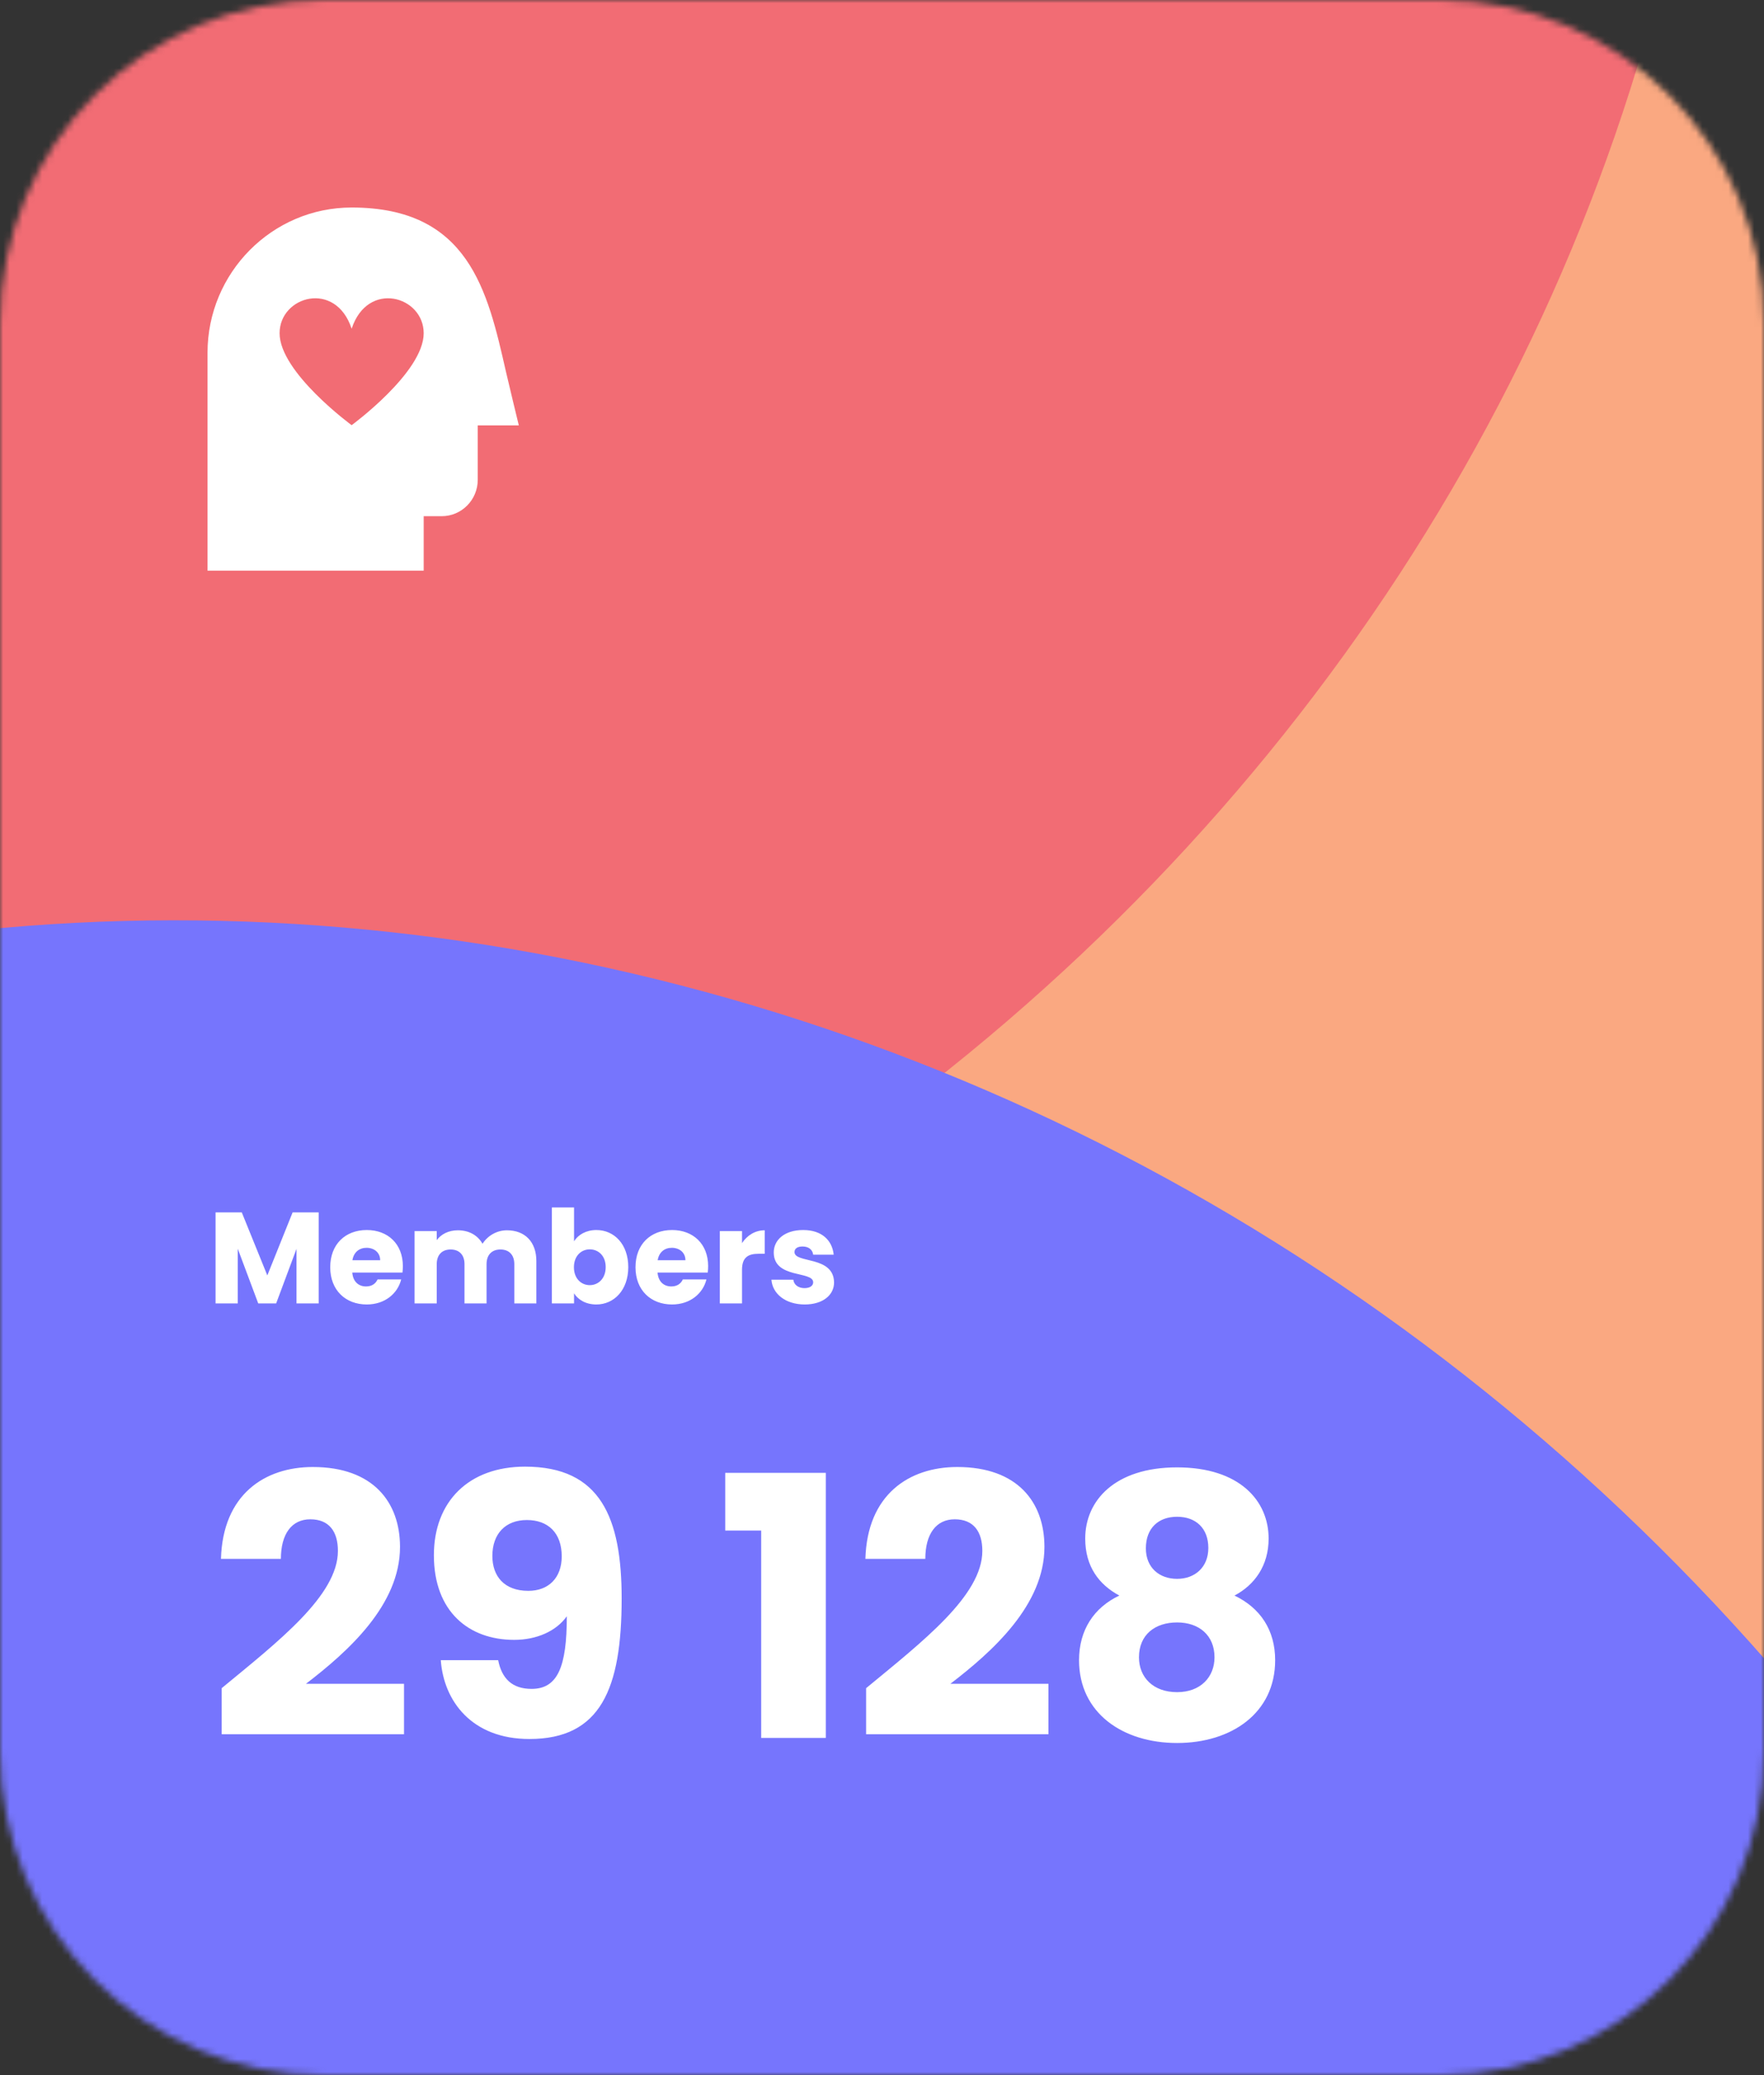 <svg width="272" height="320" viewBox="0 0 272 320" fill="none" xmlns="http://www.w3.org/2000/svg">
<rect x="0" y="0" width="272" height="320" fill="#333333" stroke="none"/>
<mask id="mask0_1193_340" style="mask-type:alpha" maskUnits="userSpaceOnUse" x="0" y="0" width="272" height="320">
<path d="M0 50C0 22.386 22.386 0 50 0H222C249.614 0 272 22.386 272 50V270C272 297.614 249.614 320 222 320H50C22.386 320 0 297.614 0 270V50Z" fill="#C4C4C4"/>
</mask>
<g mask="url(#mask0_1193_340)">
<rect x="-19" y="-23" width="304" height="360" fill="#FAA881"/>
<path d="M12.85 230.393C-74.751 252.02 -162.074 203.026 -182.328 120.985C-202.582 38.943 -148.094 -45.061 -60.492 -66.688L256.718 -145C297.566 20.46 188.053 187.139 12.85 230.393Z" fill="#F26C74"/>
<path d="M298.197 289.365C349.266 363.753 334.134 462.732 264.467 510.56C194.8 558.388 96.995 536.944 45.925 462.556L-139 193.191C1.503 96.731 196.059 140.589 298.197 289.365Z" fill="#7675FD"/>
</g>
<path d="M34.184 267.44H62.296V259.656H47.176C53.672 254.672 61.68 247.504 61.68 238.544C61.68 231.656 57.536 226.224 48.24 226.224C40.792 226.224 34.352 230.48 34.072 240.392H43.312C43.312 236.528 44.992 234.288 47.848 234.288C50.76 234.288 52.104 236.192 52.104 239.16C52.104 246.048 42.864 253.16 34.184 260.328V267.44ZM67.968 256.016C68.416 262.288 72.728 268.168 81.632 268.168C92.608 268.168 95.856 260.44 95.856 246.496C95.856 234.064 92.608 226.168 80.96 226.168C72.28 226.168 66.904 231.544 66.904 239.832C66.904 248.512 72.28 252.88 79.28 252.88C82.752 252.88 85.776 251.536 87.4 249.24C87.4 257.024 86 260.44 81.968 260.44C79 260.44 77.376 258.872 76.816 256.016H67.968ZM81.464 245.32C77.712 245.32 75.92 243.024 75.92 239.944C75.92 236.528 77.936 234.4 81.24 234.4C84.488 234.4 86.616 236.36 86.616 240C86.616 243.304 84.6 245.32 81.464 245.32ZM117.369 268H127.337V227.12H111.825V236.024H117.369V268ZM133.551 267.44H161.663V259.656H146.543C153.039 254.672 161.047 247.504 161.047 238.544C161.047 231.656 156.903 226.224 147.607 226.224C140.159 226.224 133.719 230.48 133.439 240.392H142.679C142.679 236.528 144.359 234.288 147.215 234.288C150.127 234.288 151.471 236.192 151.471 239.16C151.471 246.048 142.231 253.16 133.551 260.328V267.44ZM172.599 246.048C168.679 247.896 166.383 251.368 166.383 256.016C166.383 264.192 173.159 268.784 181.503 268.784C189.847 268.784 196.623 264.192 196.623 256.016C196.623 251.368 194.327 247.952 190.351 246.048C193.431 244.424 195.615 241.456 195.615 237.256C195.615 231.432 191.135 226.28 181.503 226.28C171.871 226.28 167.335 231.432 167.335 237.256C167.335 241.568 169.463 244.368 172.599 246.048ZM181.503 243.472C178.759 243.472 176.687 241.736 176.687 238.768C176.687 235.632 178.647 233.896 181.503 233.896C184.359 233.896 186.319 235.632 186.319 238.712C186.319 241.68 184.247 243.472 181.503 243.472ZM181.503 250.192C184.919 250.192 187.271 252.208 187.271 255.568C187.271 258.592 185.143 260.944 181.503 260.944C177.807 260.944 175.623 258.648 175.623 255.568C175.623 252.096 178.087 250.192 181.503 250.192Z" fill="white"/>
<path d="M33.24 201H36.66V192.56L39.82 201H42.58L45.72 192.58V201H49.14V186.96H45.12L41.22 196.68L37.28 186.96H33.24V201ZM56.519 192.42C57.659 192.42 58.619 193.12 58.619 194.34H54.339C54.539 193.1 55.399 192.42 56.519 192.42ZM61.859 197.3H58.219C57.939 197.9 57.399 198.38 56.439 198.38C55.339 198.38 54.439 197.7 54.319 196.24H62.059C62.099 195.9 62.119 195.56 62.119 195.24C62.119 191.84 59.819 189.68 56.559 189.68C53.239 189.68 50.919 191.88 50.919 195.42C50.919 198.96 53.279 201.16 56.559 201.16C59.339 201.16 61.319 199.48 61.859 197.3ZM79.304 201H82.704V194.48C82.704 191.48 80.924 189.72 78.164 189.72C76.544 189.72 75.144 190.62 74.404 191.8C73.644 190.46 72.284 189.72 70.604 189.72C69.144 189.72 68.004 190.34 67.344 191.24V189.84H63.924V201H67.344V194.94C67.344 193.48 68.184 192.68 69.484 192.68C70.784 192.68 71.624 193.48 71.624 194.94V201H75.024V194.94C75.024 193.48 75.864 192.68 77.164 192.68C78.464 192.68 79.304 193.48 79.304 194.94V201ZM88.516 191.42V186.2H85.096V201H88.516V199.44C89.135 200.42 90.316 201.16 91.956 201.16C94.695 201.16 96.876 198.92 96.876 195.4C96.876 191.88 94.716 189.68 91.956 189.68C90.356 189.68 89.135 190.42 88.516 191.42ZM93.395 195.4C93.395 197.18 92.236 198.18 90.936 198.18C89.656 198.18 88.496 197.2 88.496 195.42C88.496 193.64 89.656 192.66 90.936 192.66C92.236 192.66 93.395 193.62 93.395 195.4ZM103.59 192.42C104.73 192.42 105.69 193.12 105.69 194.34H101.41C101.61 193.1 102.47 192.42 103.59 192.42ZM108.93 197.3H105.29C105.01 197.9 104.47 198.38 103.51 198.38C102.41 198.38 101.51 197.7 101.39 196.24H109.13C109.17 195.9 109.19 195.56 109.19 195.24C109.19 191.84 106.89 189.68 103.63 189.68C100.31 189.68 97.99 191.88 97.99 195.42C97.99 198.96 100.35 201.16 103.63 201.16C106.41 201.16 108.39 199.48 108.93 197.3ZM114.414 195.82C114.414 193.9 115.354 193.34 116.974 193.34H117.914V189.72C116.414 189.72 115.194 190.52 114.414 191.7V189.84H110.994V201H114.414V195.82ZM128.609 197.76C128.549 193.6 122.509 194.86 122.509 193.08C122.509 192.54 122.949 192.22 123.749 192.22C124.709 192.22 125.289 192.72 125.389 193.48H128.549C128.329 191.28 126.729 189.68 123.849 189.68C120.929 189.68 119.309 191.24 119.309 193.14C119.309 197.24 125.389 195.94 125.389 197.74C125.389 198.24 124.929 198.64 124.049 198.64C123.109 198.64 122.409 198.12 122.329 197.34H118.949C119.109 199.5 121.109 201.16 124.089 201.16C126.889 201.16 128.609 199.7 128.609 197.76Z" fill="white"/>
<path d="M78 57.253C75.181 44.841 72.27 32 54.221 32C41.969 32 32 42.049 32 54.4V88H65.331V79.6H68.109C71.173 79.6 73.664 77.088 73.664 74V65.6H80C80 65.6 78.361 58.858 78 57.253ZM54.221 65.566C54.221 65.566 43.111 57.424 43.111 51.387C43.111 45.656 51.752 43.164 54.221 50.693C56.69 43.166 65.331 45.656 65.331 51.387C65.331 57.424 54.221 65.566 54.221 65.566Z" fill="white"/>
</svg>
